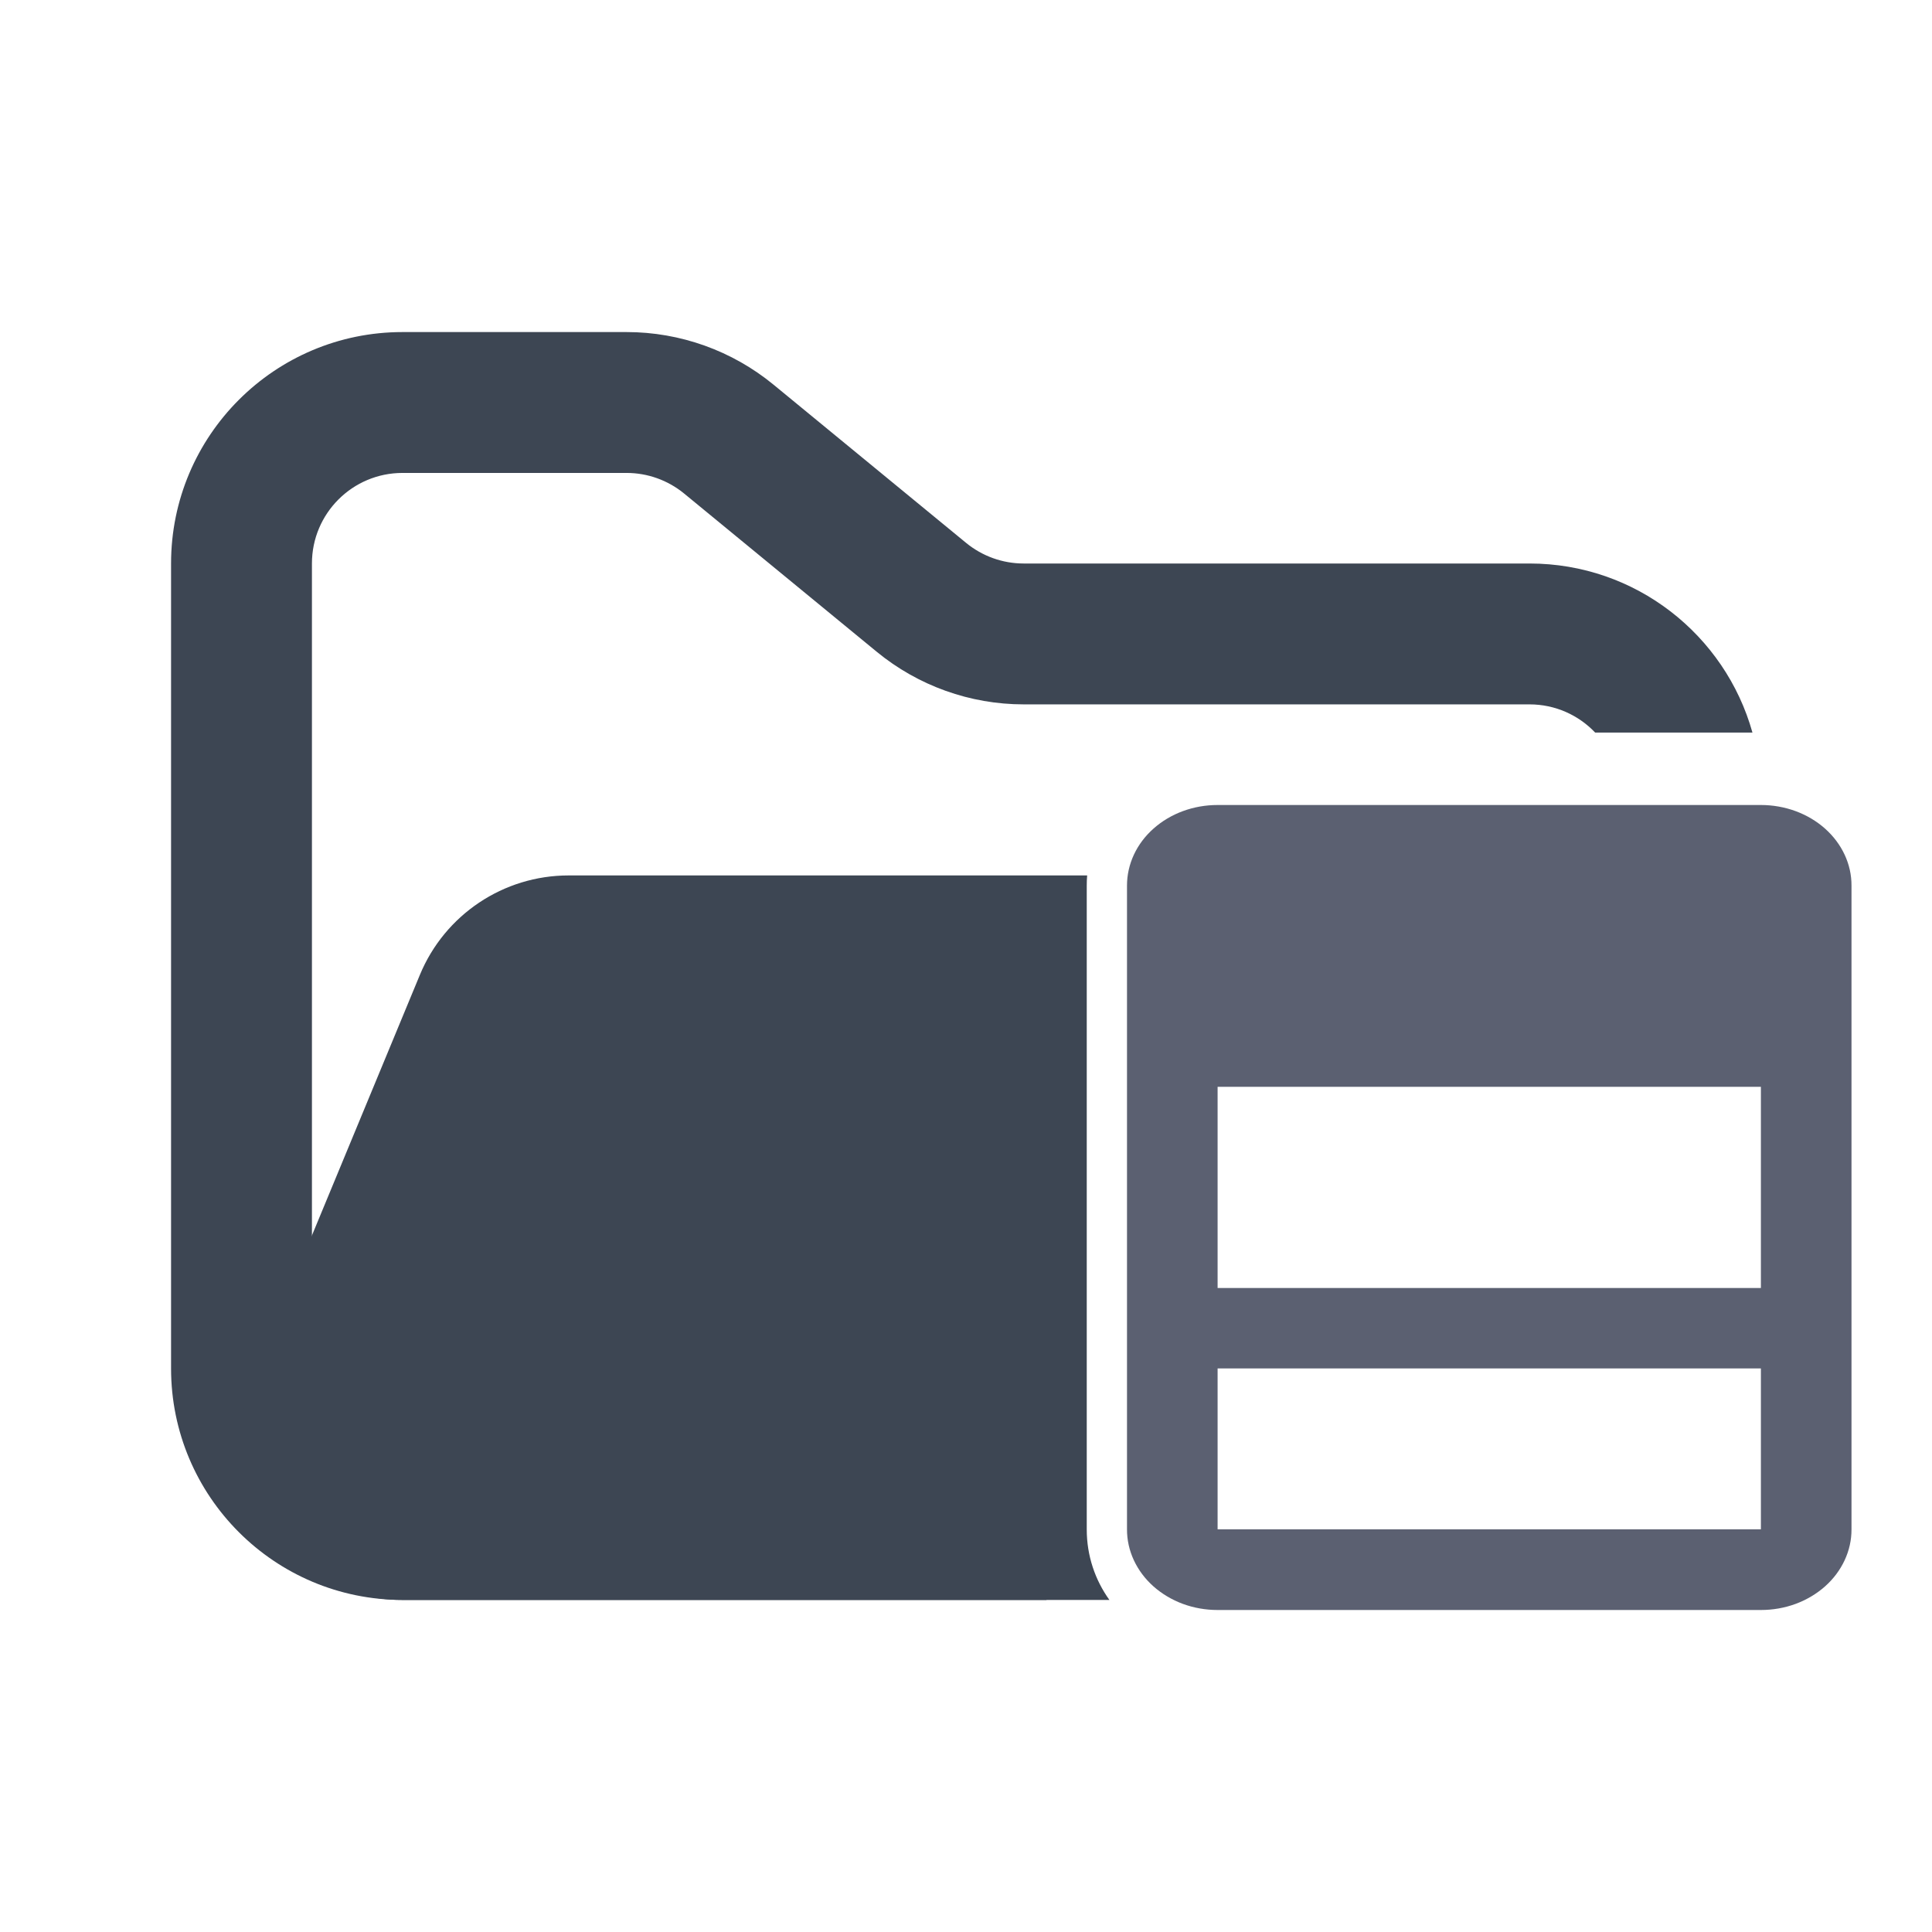 <svg width="48" height="48" viewBox="0 0 48 48" fill="none" xmlns="http://www.w3.org/2000/svg">
<path fill-rule="evenodd" clip-rule="evenodd" d="M10 8.25C6.824 8.25 4.25 10.824 4.25 14V34C4.25 37.176 6.824 39.75 10 39.75H26V36.25H10C8.757 36.25 7.75 35.243 7.75 34V14C7.75 12.757 8.757 11.75 10 11.75H15.568C16.089 11.75 16.593 11.931 16.996 12.261L21.782 16.193C22.811 17.038 24.101 17.5 25.432 17.5H38C38.642 17.5 39.221 17.769 39.631 18.2H43.539C42.862 15.777 40.639 14 38 14H25.432C24.911 14 24.407 13.819 24.004 13.489L19.218 9.557C18.189 8.712 16.899 8.25 15.568 8.25H10Z" fill="#3D4653"/>
<path fill-rule="evenodd" clip-rule="evenodd" d="M27.01 21.75C27.003 21.832 27 21.916 27 22V38C27 38.653 27.209 39.258 27.563 39.75H9.986C7.135 39.75 5.2 36.853 6.29 34.219L10.432 24.22C11.051 22.725 12.509 21.75 14.127 21.75L15.182 21.75H21.704L27.01 21.75Z" fill="#3D4653"/>
<path fill-rule="evenodd" clip-rule="evenodd" d="M30.251 20C29.955 20 29.662 20.051 29.389 20.152C29.116 20.252 28.868 20.4 28.659 20.586C28.45 20.771 28.284 20.992 28.171 21.235C28.058 21.478 28 21.738 28 22.001V37.996C27.999 38.259 28.057 38.52 28.17 38.763C28.283 39.006 28.448 39.227 28.657 39.413C28.867 39.599 29.115 39.747 29.388 39.848C29.662 39.949 29.955 40 30.251 40H43.749C44.045 40 44.338 39.949 44.612 39.848C44.885 39.747 45.133 39.599 45.343 39.413C45.552 39.227 45.717 39.006 45.83 38.763C45.943 38.52 46.001 38.259 46 37.996V22.002C46.001 21.739 45.943 21.479 45.83 21.236C45.717 20.993 45.551 20.772 45.342 20.586C45.133 20.4 44.885 20.253 44.611 20.152C44.338 20.052 44.045 20 43.749 20H30.251ZM30.251 27.001H43.749V32H30.251V27.001ZM30.251 33.998H43.749V37.996H30.251V33.998Z" fill="#5B6071"/>
</svg>
